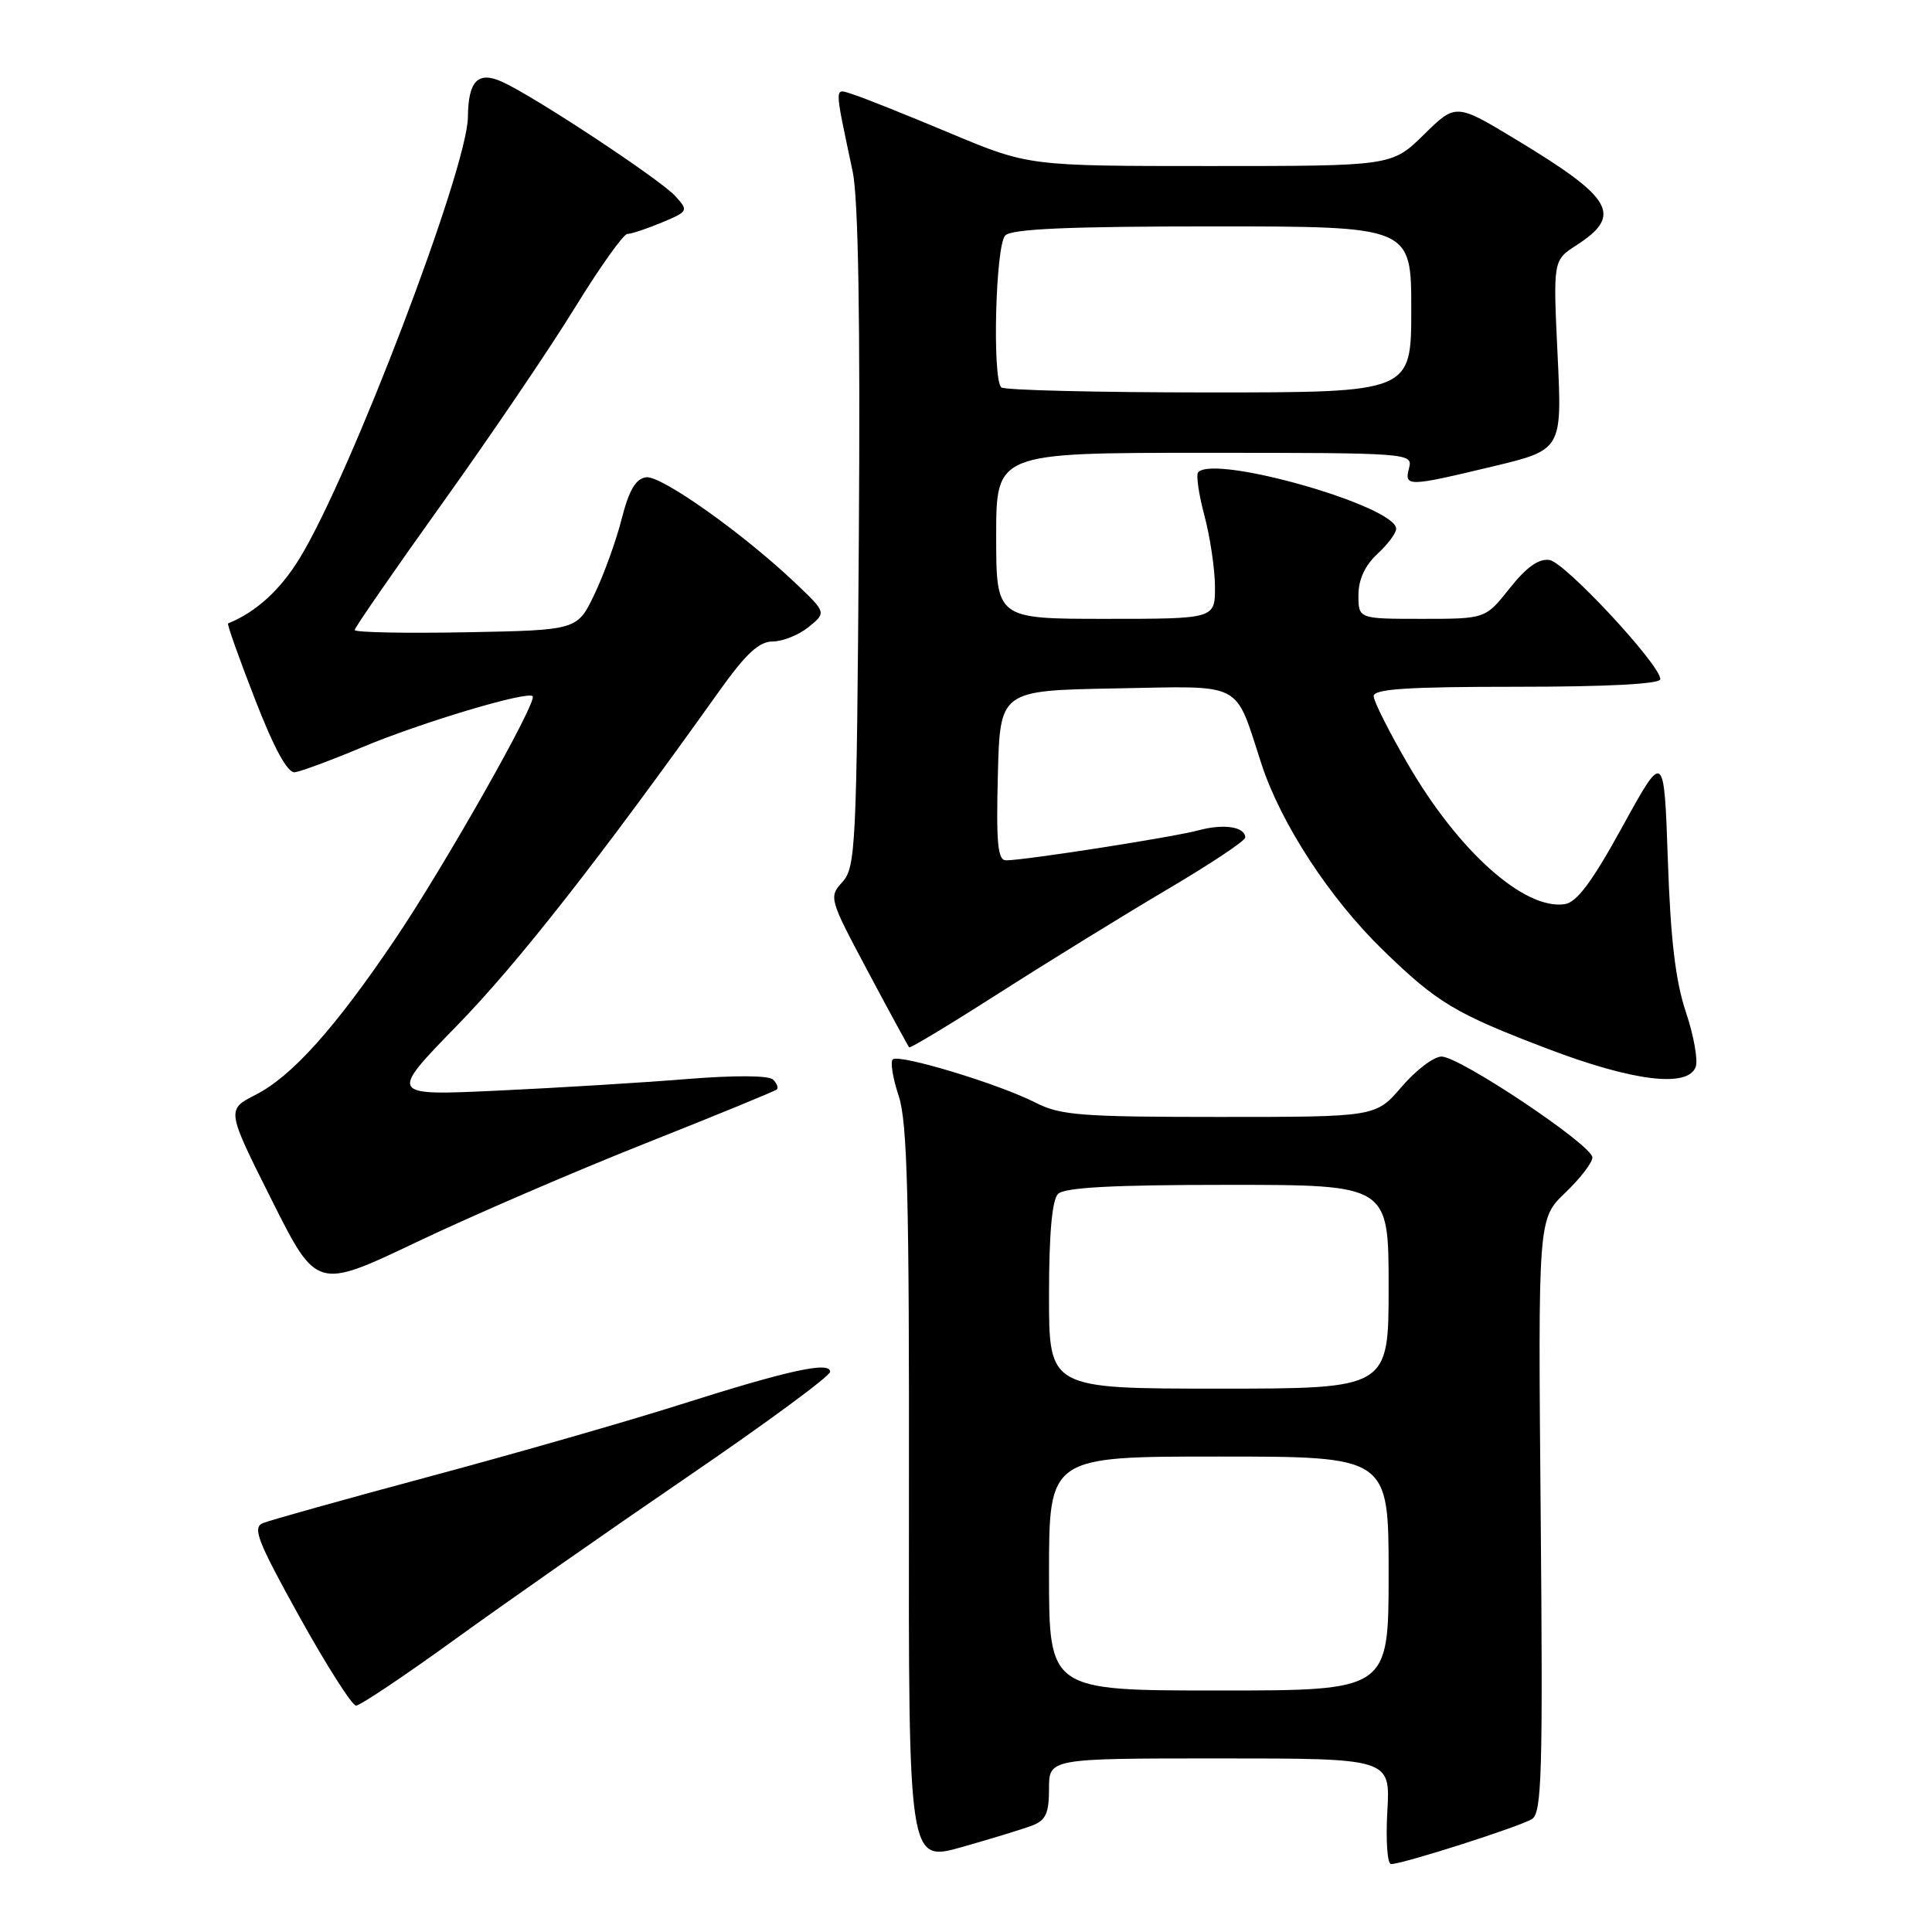 <?xml version="1.0" encoding="UTF-8" standalone="no"?>
<!DOCTYPE svg PUBLIC "-//W3C//DTD SVG 1.1//EN" "http://www.w3.org/Graphics/SVG/1.1/DTD/svg11.dtd" >
<svg xmlns="http://www.w3.org/2000/svg" xmlns:xlink="http://www.w3.org/1999/xlink" version="1.1" viewBox="0 0 256 256">
 <g >
 <path fill="currentColor"
d=" M 136.75 241.90 C 138.57 241.21 139.00 240.28 139.00 237.02 C 139.00 233.00 139.00 233.00 161.61 233.00 C 184.23 233.00 184.23 233.00 183.83 240.00 C 183.61 243.85 183.83 247.00 184.32 247.00 C 185.88 247.00 201.44 242.02 203.00 241.03 C 204.30 240.20 204.45 234.87 204.15 200.79 C 203.80 161.50 203.80 161.50 207.40 158.05 C 209.38 156.16 211.00 154.05 211.00 153.37 C 211.00 151.75 193.43 140.00 191.01 140.00 C 189.99 140.00 187.62 141.80 185.73 144.00 C 182.31 148.00 182.31 148.00 161.61 148.00 C 143.26 148.00 140.50 147.79 137.20 146.10 C 132.32 143.61 119.06 139.60 118.29 140.38 C 117.95 140.72 118.31 142.90 119.09 145.25 C 120.23 148.69 120.49 158.80 120.44 198.12 C 120.38 246.74 120.38 246.74 127.44 244.75 C 131.32 243.65 135.51 242.37 136.75 241.90 Z  M 60.33 217.19 C 67.02 212.35 80.94 202.62 91.25 195.58 C 101.56 188.54 110.00 182.32 110.00 181.77 C 110.00 180.35 104.54 181.54 90.11 186.12 C 83.28 188.29 68.42 192.56 57.09 195.60 C 45.77 198.64 35.75 201.44 34.84 201.82 C 33.41 202.40 34.13 204.22 39.69 214.25 C 43.28 220.71 46.65 226.00 47.18 226.00 C 47.72 226.00 53.63 222.04 60.33 217.19 Z  M 85.50 151.51 C 94.85 147.80 102.69 144.58 102.93 144.36 C 103.17 144.15 102.95 143.55 102.43 143.05 C 101.87 142.49 97.32 142.47 91.00 142.98 C 85.22 143.45 73.97 144.14 66.00 144.51 C 51.50 145.19 51.50 145.19 60.61 135.84 C 68.62 127.62 79.49 113.75 95.24 91.66 C 98.83 86.62 100.57 85.00 102.38 85.00 C 103.70 85.00 105.84 84.14 107.14 83.09 C 109.50 81.17 109.50 81.17 105.45 77.31 C 98.51 70.71 87.59 62.96 85.61 63.24 C 84.24 63.43 83.35 64.94 82.38 68.74 C 81.65 71.63 80.02 76.13 78.77 78.74 C 76.50 83.50 76.50 83.50 61.75 83.78 C 53.64 83.93 47.00 83.80 47.00 83.48 C 47.00 83.17 52.22 75.62 58.60 66.70 C 64.98 57.79 72.90 46.11 76.19 40.75 C 79.49 35.39 82.61 31.00 83.13 31.00 C 83.64 31.00 85.69 30.32 87.68 29.49 C 91.20 28.02 91.25 27.93 89.50 26.00 C 87.51 23.80 70.88 12.82 66.58 10.86 C 63.34 9.38 62.05 10.68 62.00 15.50 C 61.94 22.33 46.46 62.93 39.72 73.95 C 37.14 78.18 33.93 81.10 30.22 82.61 C 30.06 82.68 31.66 87.18 33.77 92.61 C 36.32 99.18 38.10 102.44 39.06 102.33 C 39.85 102.23 43.88 100.74 48.00 99.01 C 55.83 95.73 69.86 91.53 70.58 92.25 C 71.26 92.93 58.91 114.75 52.32 124.50 C 44.40 136.23 38.67 142.62 33.88 145.06 C 30.00 147.04 30.00 147.04 35.98 158.96 C 41.96 170.89 41.96 170.89 55.23 164.57 C 62.53 161.09 76.15 155.22 85.50 151.51 Z  M 224.68 141.39 C 225.02 140.51 224.44 137.24 223.40 134.14 C 222.02 130.05 221.36 124.51 221.00 114.00 C 220.50 99.50 220.50 99.50 215.00 109.50 C 210.95 116.87 208.93 119.58 207.32 119.81 C 201.97 120.57 193.30 112.84 186.60 101.33 C 184.09 97.02 182.03 92.94 182.02 92.25 C 182.00 91.29 186.46 91.00 201.00 91.00 C 213.10 91.00 220.00 90.63 220.00 89.99 C 220.00 88.08 207.37 74.50 205.31 74.20 C 203.89 73.99 202.25 75.16 200.04 77.95 C 196.83 82.00 196.83 82.00 188.42 82.00 C 180.00 82.00 180.00 82.00 180.00 78.86 C 180.00 76.80 180.86 74.93 182.50 73.41 C 183.88 72.14 185.00 70.64 185.00 70.07 C 185.00 67.08 161.10 60.23 158.77 62.56 C 158.46 62.87 158.83 65.46 159.59 68.31 C 160.35 71.16 160.98 75.41 160.99 77.75 C 161.00 82.00 161.00 82.00 146.50 82.00 C 132.00 82.00 132.00 82.00 132.00 71.00 C 132.00 60.00 132.00 60.00 159.62 60.00 C 186.74 60.00 187.22 60.04 186.71 62.00 C 186.05 64.52 186.48 64.52 197.74 61.82 C 206.99 59.61 206.99 59.61 206.39 47.05 C 205.79 34.50 205.79 34.50 208.88 32.50 C 215.04 28.52 213.78 26.29 200.98 18.55 C 192.91 13.67 192.91 13.67 188.67 17.84 C 184.42 22.00 184.42 22.00 160.36 22.00 C 136.30 22.00 136.30 22.00 125.90 17.65 C 120.18 15.25 114.43 12.95 113.12 12.54 C 110.48 11.70 110.49 10.90 112.99 22.77 C 113.73 26.30 114.00 42.36 113.80 71.42 C 113.52 112.09 113.38 114.92 111.64 116.85 C 109.80 118.87 109.86 119.07 114.99 128.70 C 117.86 134.09 120.33 138.62 120.47 138.78 C 120.61 138.93 126.02 135.66 132.50 131.52 C 138.97 127.38 148.94 121.24 154.64 117.87 C 160.34 114.51 165.00 111.41 165.00 110.98 C 165.00 109.56 162.17 109.11 158.82 110.02 C 155.45 110.93 135.77 114.00 133.29 114.00 C 132.21 114.00 131.99 111.69 132.22 102.75 C 132.50 91.50 132.50 91.50 147.70 91.22 C 165.08 90.91 163.50 90.09 167.18 101.32 C 169.77 109.19 176.21 119.05 183.23 125.87 C 190.46 132.90 192.77 134.28 205.12 138.99 C 216.38 143.27 223.62 144.16 224.68 141.39 Z  M 139.00 208.50 C 139.00 193.00 139.00 193.00 161.50 193.00 C 184.00 193.00 184.00 193.00 184.00 208.50 C 184.00 224.00 184.00 224.00 161.50 224.00 C 139.00 224.00 139.00 224.00 139.00 208.50 Z  M 139.00 171.70 C 139.00 163.47 139.40 159.00 140.20 158.20 C 141.06 157.34 147.47 157.00 162.70 157.00 C 184.00 157.00 184.00 157.00 184.00 170.50 C 184.00 184.00 184.00 184.00 161.50 184.00 C 139.00 184.00 139.00 184.00 139.00 171.70 Z  M 132.67 51.33 C 131.46 50.12 131.92 32.48 133.20 31.20 C 134.07 30.33 141.58 30.00 160.70 30.00 C 187.00 30.00 187.00 30.00 187.00 41.00 C 187.00 52.00 187.00 52.00 160.17 52.00 C 145.41 52.00 133.03 51.70 132.67 51.33 Z "/>
</g>
</svg>